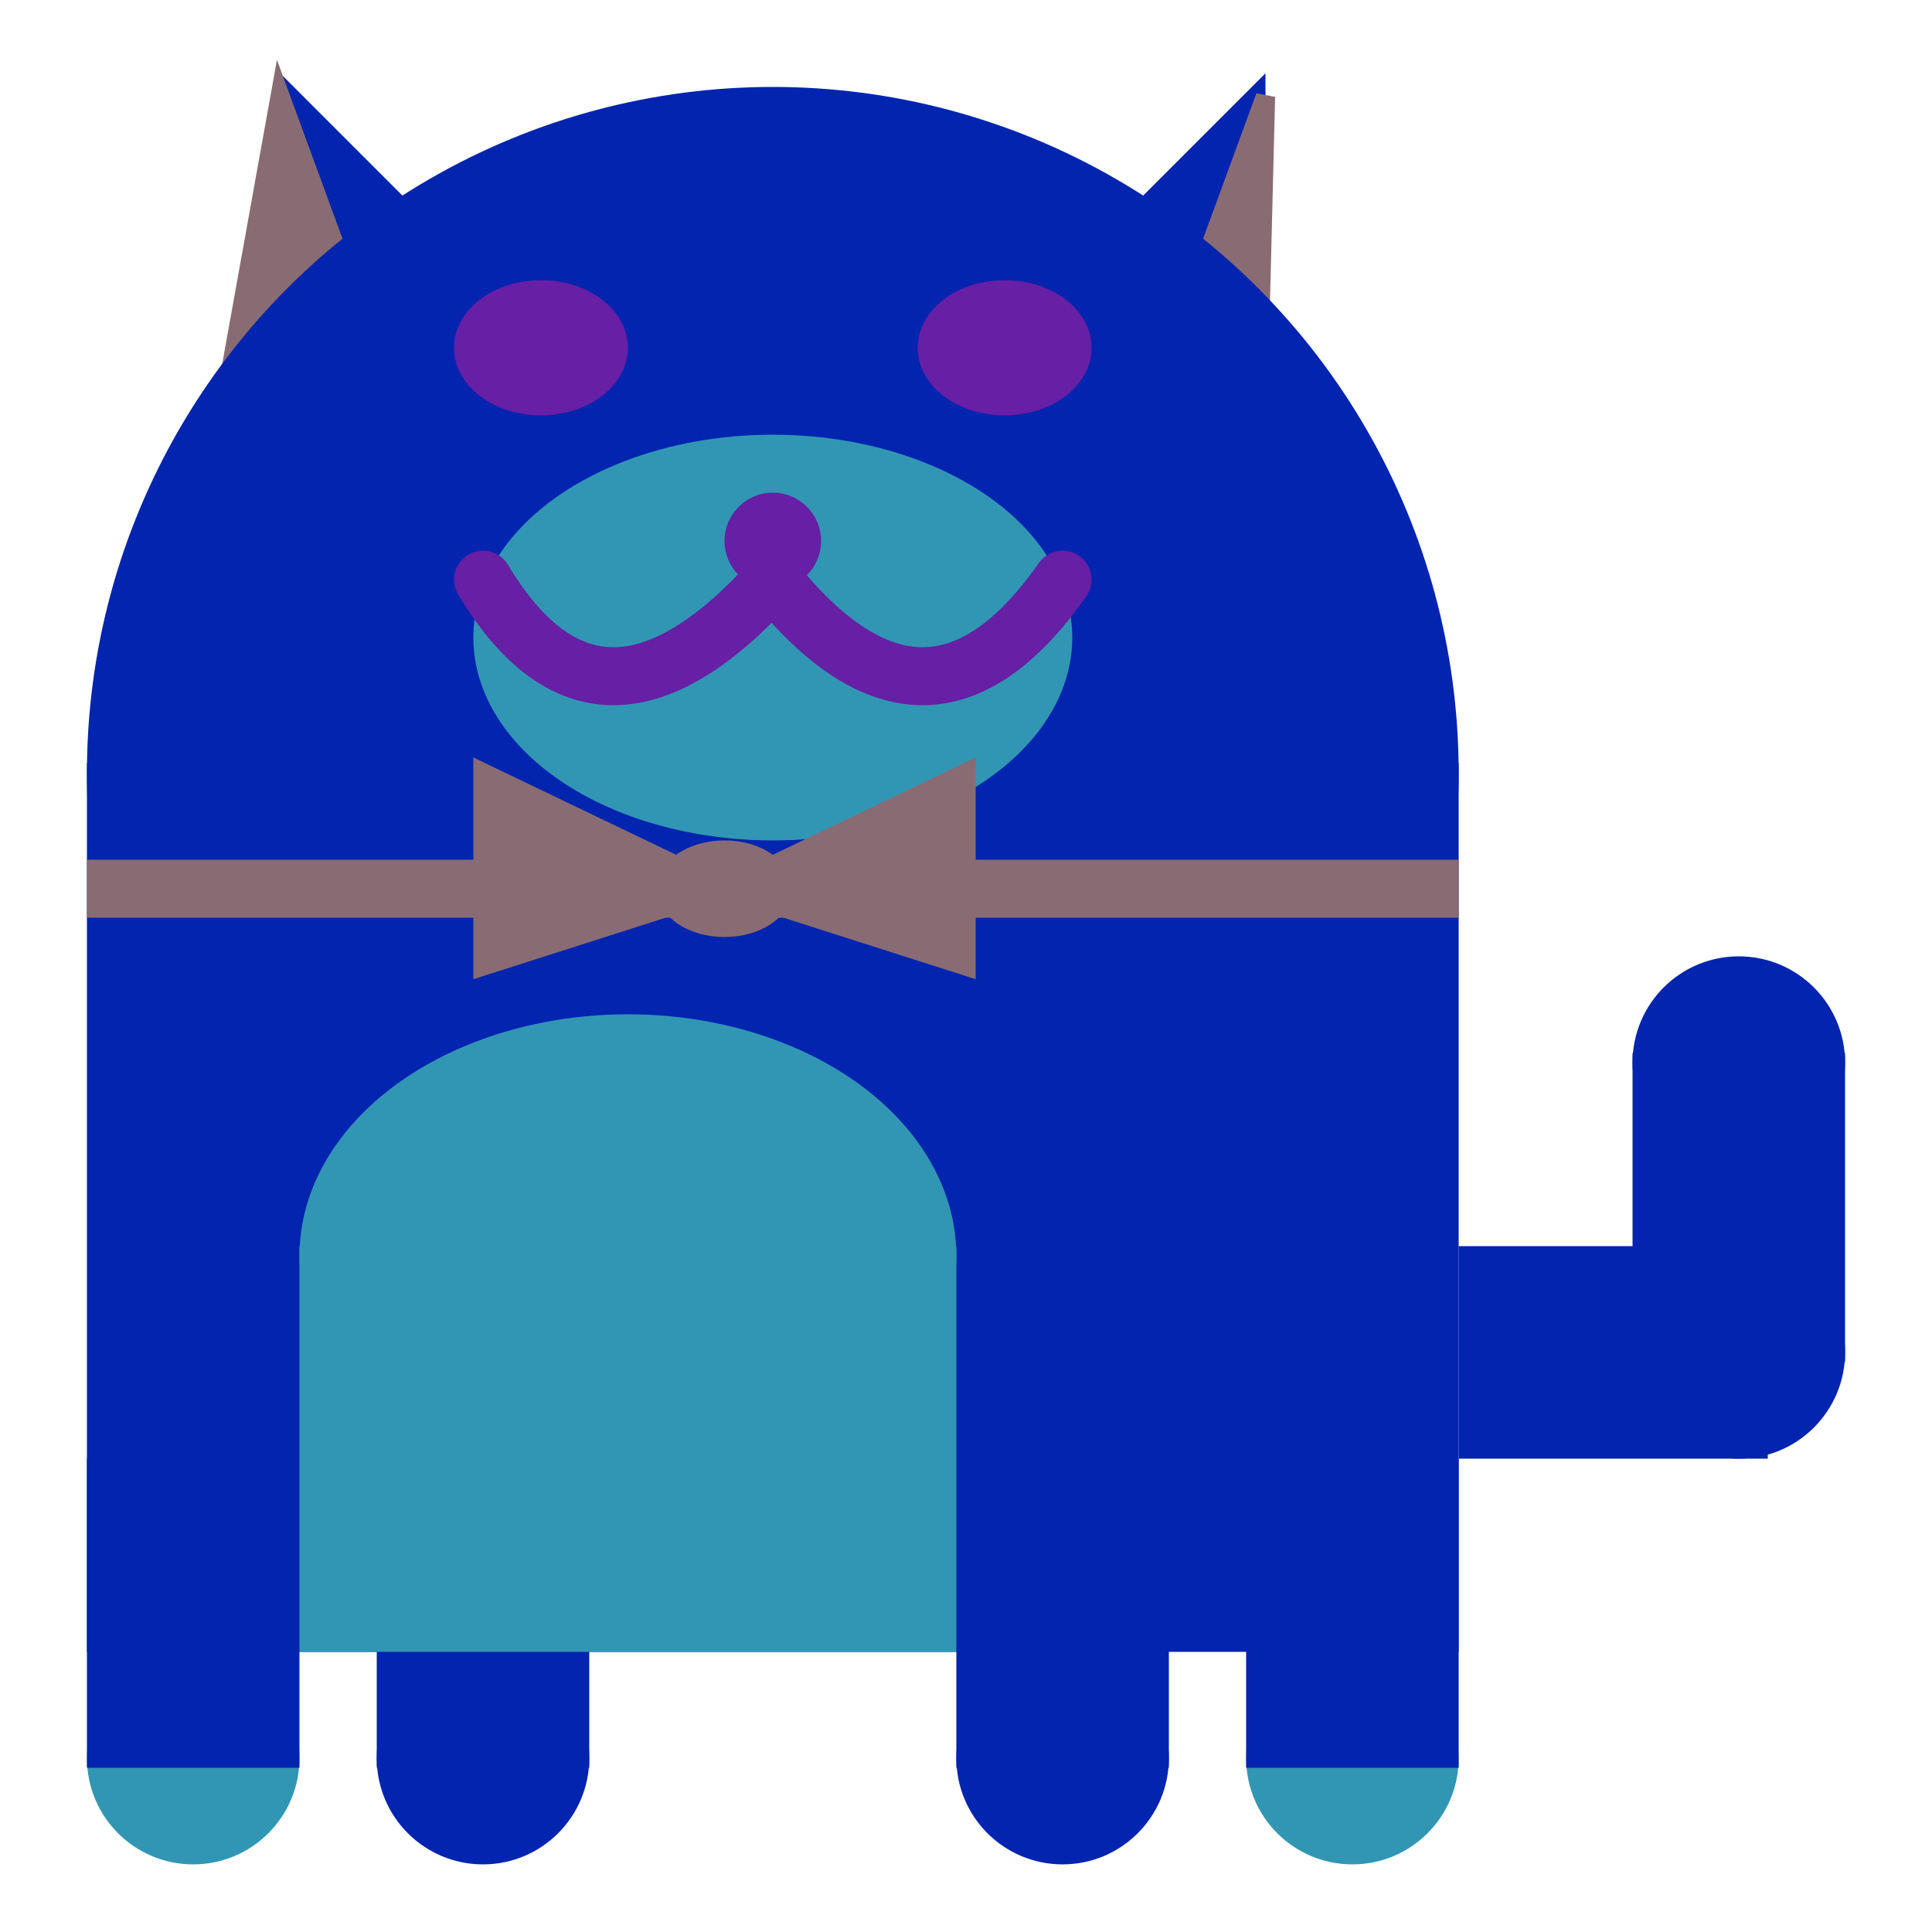 <svg viewBox="0 0 100 100" xmlns="http://www.w3.org/2000/svg">
<polygon points="15,5 25,15 15,25" stroke="rgb(2, 36, 175)" fill="rgb(2, 36, 175)"/>
<polygon points="14.5,5 20,20 10,30" stroke="rgb(137, 107, 115)" fill="rgb(137, 107, 115)"/>
<polygon points="65,5 55,15 65,25" stroke="rgb(2, 36, 175)" fill="rgb(2, 36, 175)"/>
<polygon points="65.5,5 65,25 60,20" stroke="rgb(137, 107, 115)" fill="rgb(137, 107, 115)"/>
<circle cx="40" cy="40" r="35" stroke="rgb(2, 36, 175)" fill="rgb(2, 36, 175)"/>
<rect x="5" y="40" width="70" height="45" stroke="rgb(2, 36, 175)" fill="rgb(2, 36, 175)"/>
<rect x="5" y="45" width="70" height="2" stroke="rgb(137, 107, 115)" fill="rgb(137, 107, 115)"/>
<circle cx="10" cy="91" r="5" stroke="rgb(49, 150, 179)" fill="rgb(49, 150, 179)"/>
<circle cx="25" cy="91" r="5" stroke="rgb(2, 36, 175)" fill="rgb(2, 36, 175)"/>
<circle cx="55" cy="91" r="5" stroke="rgb(2, 36, 175)" fill="rgb(2, 36, 175)"/>
<circle cx="70" cy="91" r="5" stroke="rgb(49, 150, 179)" fill="rgb(49, 150, 179)"/>
<rect x="5" y="76" width="10" height="15" stroke="rgb(2, 36, 175)" fill="rgb(2, 36, 175)"/>
<rect x="20" y="76" width="10" height="15" stroke="rgb(2, 36, 175)" fill="rgb(2, 36, 175)"/>
<rect x="50" y="76" width="10" height="15" stroke="rgb(2, 36, 175)" fill="rgb(2, 36, 175)"/>
<rect x="65" y="76" width="10" height="15" stroke="rgb(2, 36, 175)" fill="rgb(2, 36, 175)"/>
<circle cx="90" cy="55" r="5" stroke="rgb(2, 36, 175)" fill="rgb(2, 36, 175)"/>
<rect x="76" y="65" width="15" height="10" stroke="rgb(2, 36, 175)" fill="rgb(2, 36, 175)"/>
<circle cx="90" cy="70" r="5" stroke="rgb(2, 36, 175)" fill="rgb(2, 36, 175)"/>
<rect x="85" y="55" width="10" height="15" stroke="rgb(2, 36, 175)" fill="rgb(2, 36, 175)"/>
<rect x="16" y="65" width="33" height="20" stroke="rgb(49, 150, 179)" fill="rgb(49, 150, 179)"/>
<ellipse cx="32.5" cy="65" rx="16.5" ry="12" stroke="rgb(49, 150, 179)" fill="rgb(49, 150, 179)" />
<ellipse cx="28" cy="18" rx="4" ry="3" stroke="rgb(102, 31, 165)" fill="rgb(102, 31, 165)" />
<ellipse cx="52" cy="18" rx="4" ry="3" stroke="rgb(102, 31, 165)" fill="rgb(102, 31, 165)" />
<ellipse cx="40" cy="33" rx="15" ry="10" stroke="rgb(49, 150, 179)" fill="rgb(49, 150, 179)" />
<path d="M 40 30 q 8 10 15 0" stroke="rgb(102, 31, 165)" stroke-width="3" fill="none" />
<circle cx="40" cy="28" r="2" stroke="rgb(102, 31, 165)" fill="rgb(102, 31, 165)"/>
<path d="M 25 30 q 6 10 15 0" stroke="rgb(102, 31, 165)" stroke-width="3" fill="none" />
<circle cx="25" cy="30" r="1" stroke="rgb(102, 31, 165)" fill="rgb(102, 31, 165)"/>
<circle cx="55" cy="30" r="1" stroke="rgb(102, 31, 165)" fill="rgb(102, 31, 165)"/>
<polygon points="37.5,46 25,40 25,50" stroke="rgb(137, 107, 115)" fill="rgb(137, 107, 115)"/>
<polygon points="37.5,46 50,40 50,50" stroke="rgb(137, 107, 115)" fill="rgb(137, 107, 115)"/>
<ellipse cx="37.5" cy="46" rx="3" ry="2" stroke="rgb(137, 107, 115)" fill="rgb(137, 107, 115)" />
</svg>